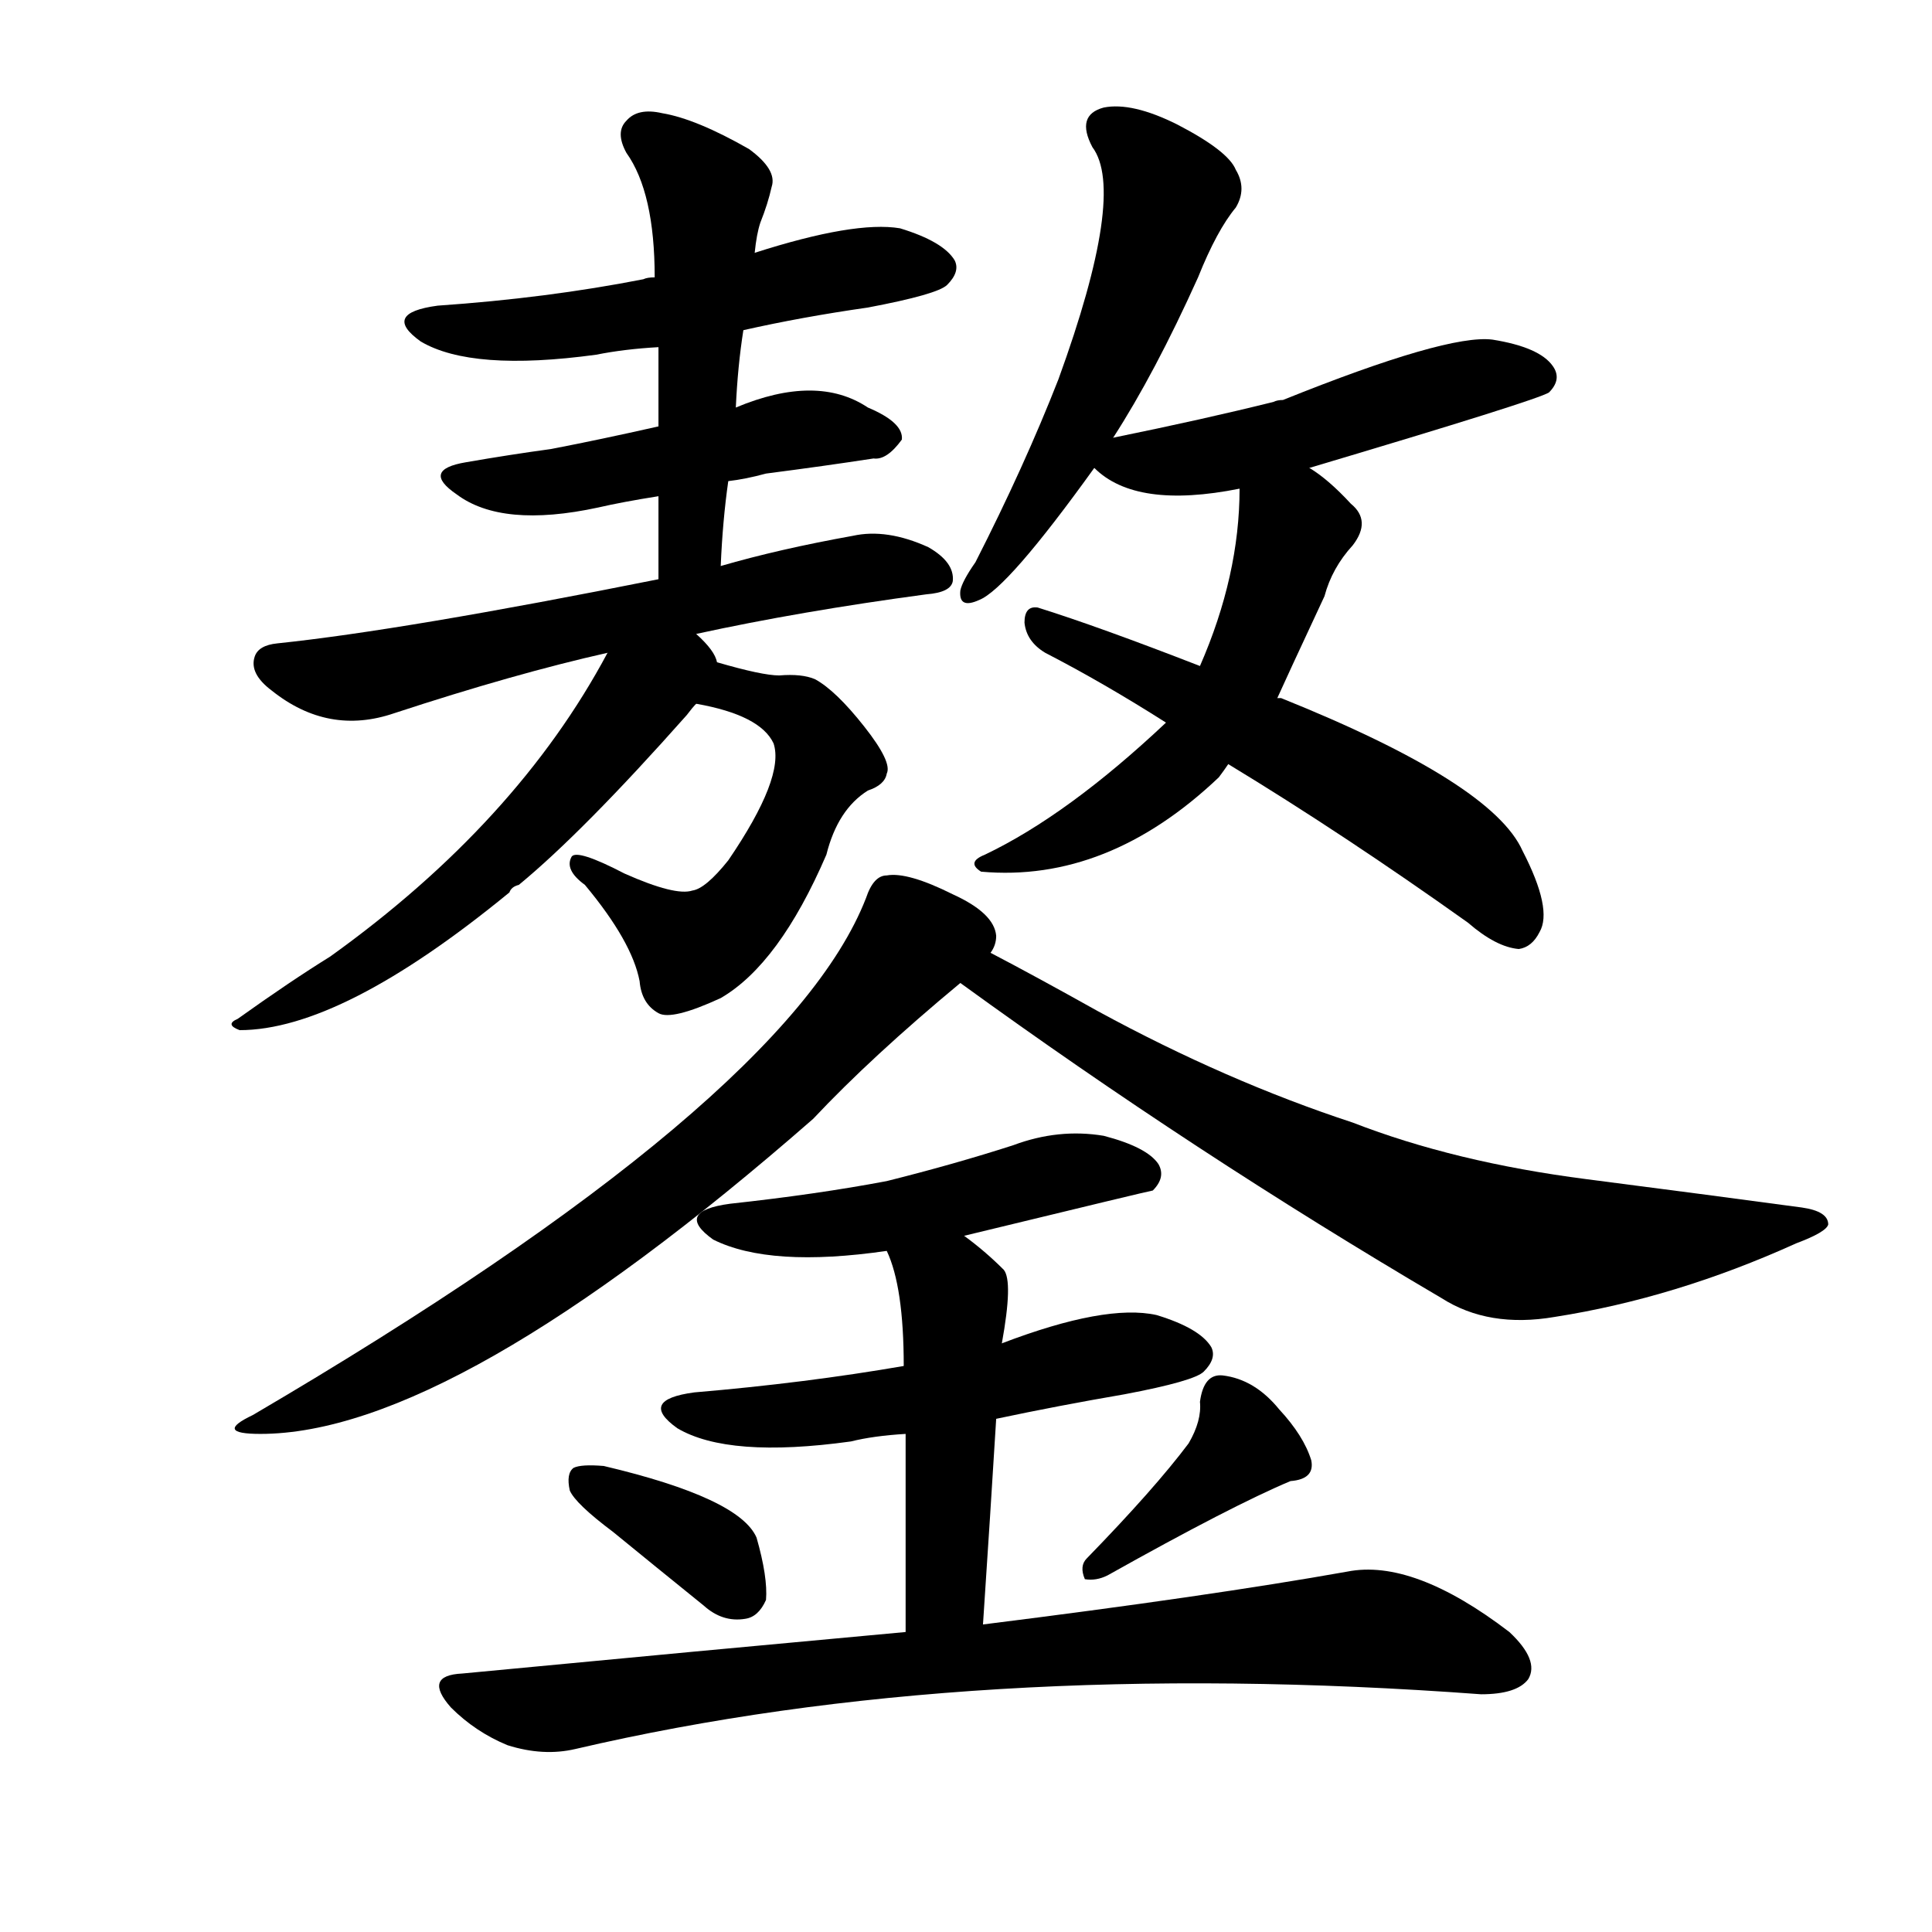 <svg version="1.1" viewBox="0 0 1024 1024" xmlns="http://www.w3.org/2000/svg">
  
  <g transform="scale(1, -1) translate(0, -900)">
    <style type="text/css">
        .origin {display:none;}
        .hide {display:none;}
        .stroke {fill: #000000;}
    </style>

    <path d="M 394 725 Q 425 732 460 737 Q 497 744 502 749 Q 509 756 506 762 Q 500 772 477 779 Q 453 783 400 766 L 347 753 Q 343 753 341 752 Q 290 742 232 738 Q 202 734 223 719 Q 250 703 316 712 Q 331 715 349 716 L 394 725 Z" fill="lightgray" class="stroke"/>
    <path d="M 386 645 Q 395 646 406 649 Q 437 653 463 657 Q 470 656 478 667 Q 479 676 460 684 Q 433 702 390 684 L 349 674 Q 318 667 292 662 Q 270 659 247 655 Q 223 651 242 638 Q 266 620 317 631 Q 330 634 349 637 L 386 645 Z" fill="lightgray" class="stroke"/>
    <path d="M 382 600 Q 383 624 386 645 L 390 684 Q 391 706 394 725 L 400 766 Q 401 776 403 782 Q 407 792 409 801 Q 412 810 397 821 Q 369 837 351 840 Q 338 843 332 836 Q 326 830 332 819 Q 347 798 347 753 L 349 716 Q 349 697 349 674 L 349 637 Q 349 616 349 593 C 349 563 381 570 382 600 Z" fill="lightgray" class="stroke"/>
    <path d="M 369 564 Q 424 576 491 585 Q 504 586 505 592 Q 506 602 492 610 Q 470 620 452 616 Q 413 609 382 600 L 349 593 Q 214 566 147 559 Q 137 558 135 552 Q 132 543 144 534 Q 174 510 209 522 Q 273 543 322 554 L 369 564 Z" fill="lightgray" class="stroke"/>
    <path d="M 369 527 Q 403 521 410 506 Q 416 488 386 444 Q 374 429 367 428 Q 358 425 331 437 Q 306 450 303 446 Q 299 439 310 431 Q 335 401 339 380 Q 340 368 349 363 Q 356 359 382 371 Q 413 389 438 447 Q 444 471 460 481 Q 469 484 470 490 Q 473 496 458 515 Q 443 534 432 540 Q 425 543 413 542 Q 404 542 380 549 C 351 557 340 533 369 527 Z" fill="lightgray" class="stroke"/>
    <path d="M 380 549 Q 379 555 369 564 C 348 586 336 580 322 554 Q 274 464 175 393 Q 154 380 126 360 Q 119 357 127 354 Q 181 354 270 427 Q 271 430 275 431 Q 309 459 364 521 Q 367 525 369 527 C 383 544 383 544 380 549 Z" fill="lightgray" class="stroke"/>
    <path d="M 590 668 Q 612 702 635 753 Q 645 778 655 790 Q 661 800 655 810 Q 651 820 624 834 Q 600 846 585 843 Q 570 839 579 822 Q 597 798 561 699 Q 543 653 517 602 Q 510 592 509 587 Q 508 577 519 582 Q 534 588 580 652 L 590 668 Z" fill="lightgray" class="stroke"/>
    <path d="M 694 652 Q 815 688 821 692 Q 828 699 823 706 Q 816 716 791 720 Q 767 723 680 688 Q 677 688 675 687 Q 639 678 590 668 C 566 663 566 663 580 652 Q 602 630 657 641 L 694 652 Z" fill="lightgray" class="stroke"/>
    <path d="M 677 530 Q 681 539 702 584 Q 706 599 717 611 Q 727 624 716 633 Q 704 646 694 652 C 670 669 658 671 657 641 Q 657 595 636 547 L 618 517 Q 566 468 522 447 Q 512 443 520 438 Q 587 432 646 488 Q 649 492 651 495 L 677 530 Z" fill="lightgray" class="stroke"/>
    <path d="M 651 495 Q 712 458 778 411 Q 793 398 805 397 Q 812 398 816 406 Q 823 418 807 449 Q 791 485 679 530 L 677 530 L 636 547 Q 582 568 550 578 Q 543 579 543 570 Q 544 560 554 554 Q 585 538 618 517 L 651 495 Z" fill="lightgray" class="stroke"/>
    <path d="M 525 395 Q 528 399 528 404 Q 527 416 505 426 Q 481 438 470 436 Q 463 436 459 424 Q 417 316 134 150 Q 113 140 138 140 Q 240 140 431 307 Q 462 340 509 379 L 525 395 Z" fill="lightgray" class="stroke"/>
    <path d="M 509 379 Q 633 289 764 212 Q 789 196 824 202 Q 888 212 952 241 Q 968 247 969 251 Q 969 258 955 260 Q 903 267 841 275 Q 771 284 717 305 Q 650 327 582 364 Q 548 383 525 395 C 498 409 485 397 509 379 Z" fill="lightgray" class="stroke"/>
    <path d="M 511 245 Q 610 269 611 269 Q 618 276 614 283 Q 608 292 585 298 Q 561 302 537 293 Q 506 283 470 274 Q 433 267 387 262 Q 357 258 378 243 Q 408 228 470 237 L 511 245 Z" fill="lightgray" class="stroke"/>
    <path d="M 528 148 Q 561 155 596 161 Q 633 168 638 173 Q 645 180 642 186 Q 636 196 613 203 Q 586 209 531 188 L 479 176 Q 427 167 368 162 Q 338 158 359 143 Q 386 127 451 136 Q 463 139 480 140 L 528 148 Z" fill="lightgray" class="stroke"/>
    <path d="M 521 39 Q 525 99 528 148 L 531 188 Q 537 221 532 227 Q 522 237 511 245 C 487 263 459 265 470 237 Q 479 218 479 176 L 480 140 Q 480 101 480 35 C 480 5 519 9 521 39 Z" fill="lightgray" class="stroke"/>
    <path d="M 325 88 Q 347 70 373 49 Q 383 40 395 42 Q 402 43 406 52 Q 407 64 401 85 Q 392 106 320 123 Q 308 124 304 122 Q 300 119 302 110 Q 305 103 325 88 Z" fill="lightgray" class="stroke"/>
    <path d="M 630 135 Q 612 111 576 74 Q 572 70 575 63 Q 581 62 587 65 Q 653 102 684 115 Q 697 116 695 126 Q 691 139 678 153 Q 665 169 648 171 Q 638 172 636 157 Q 637 147 630 135 Z" fill="lightgray" class="stroke"/>
    <path d="M 480 35 Q 371 25 245 13 Q 224 12 239 -5 Q 252 -18 269 -25 Q 288 -31 305 -27 Q 515 22 785 2 Q 804 2 810 10 Q 816 20 800 35 Q 749 74 714 67 Q 641 54 521 39 L 480 35 Z" fill="lightgray" class="stroke"/></g>
</svg>